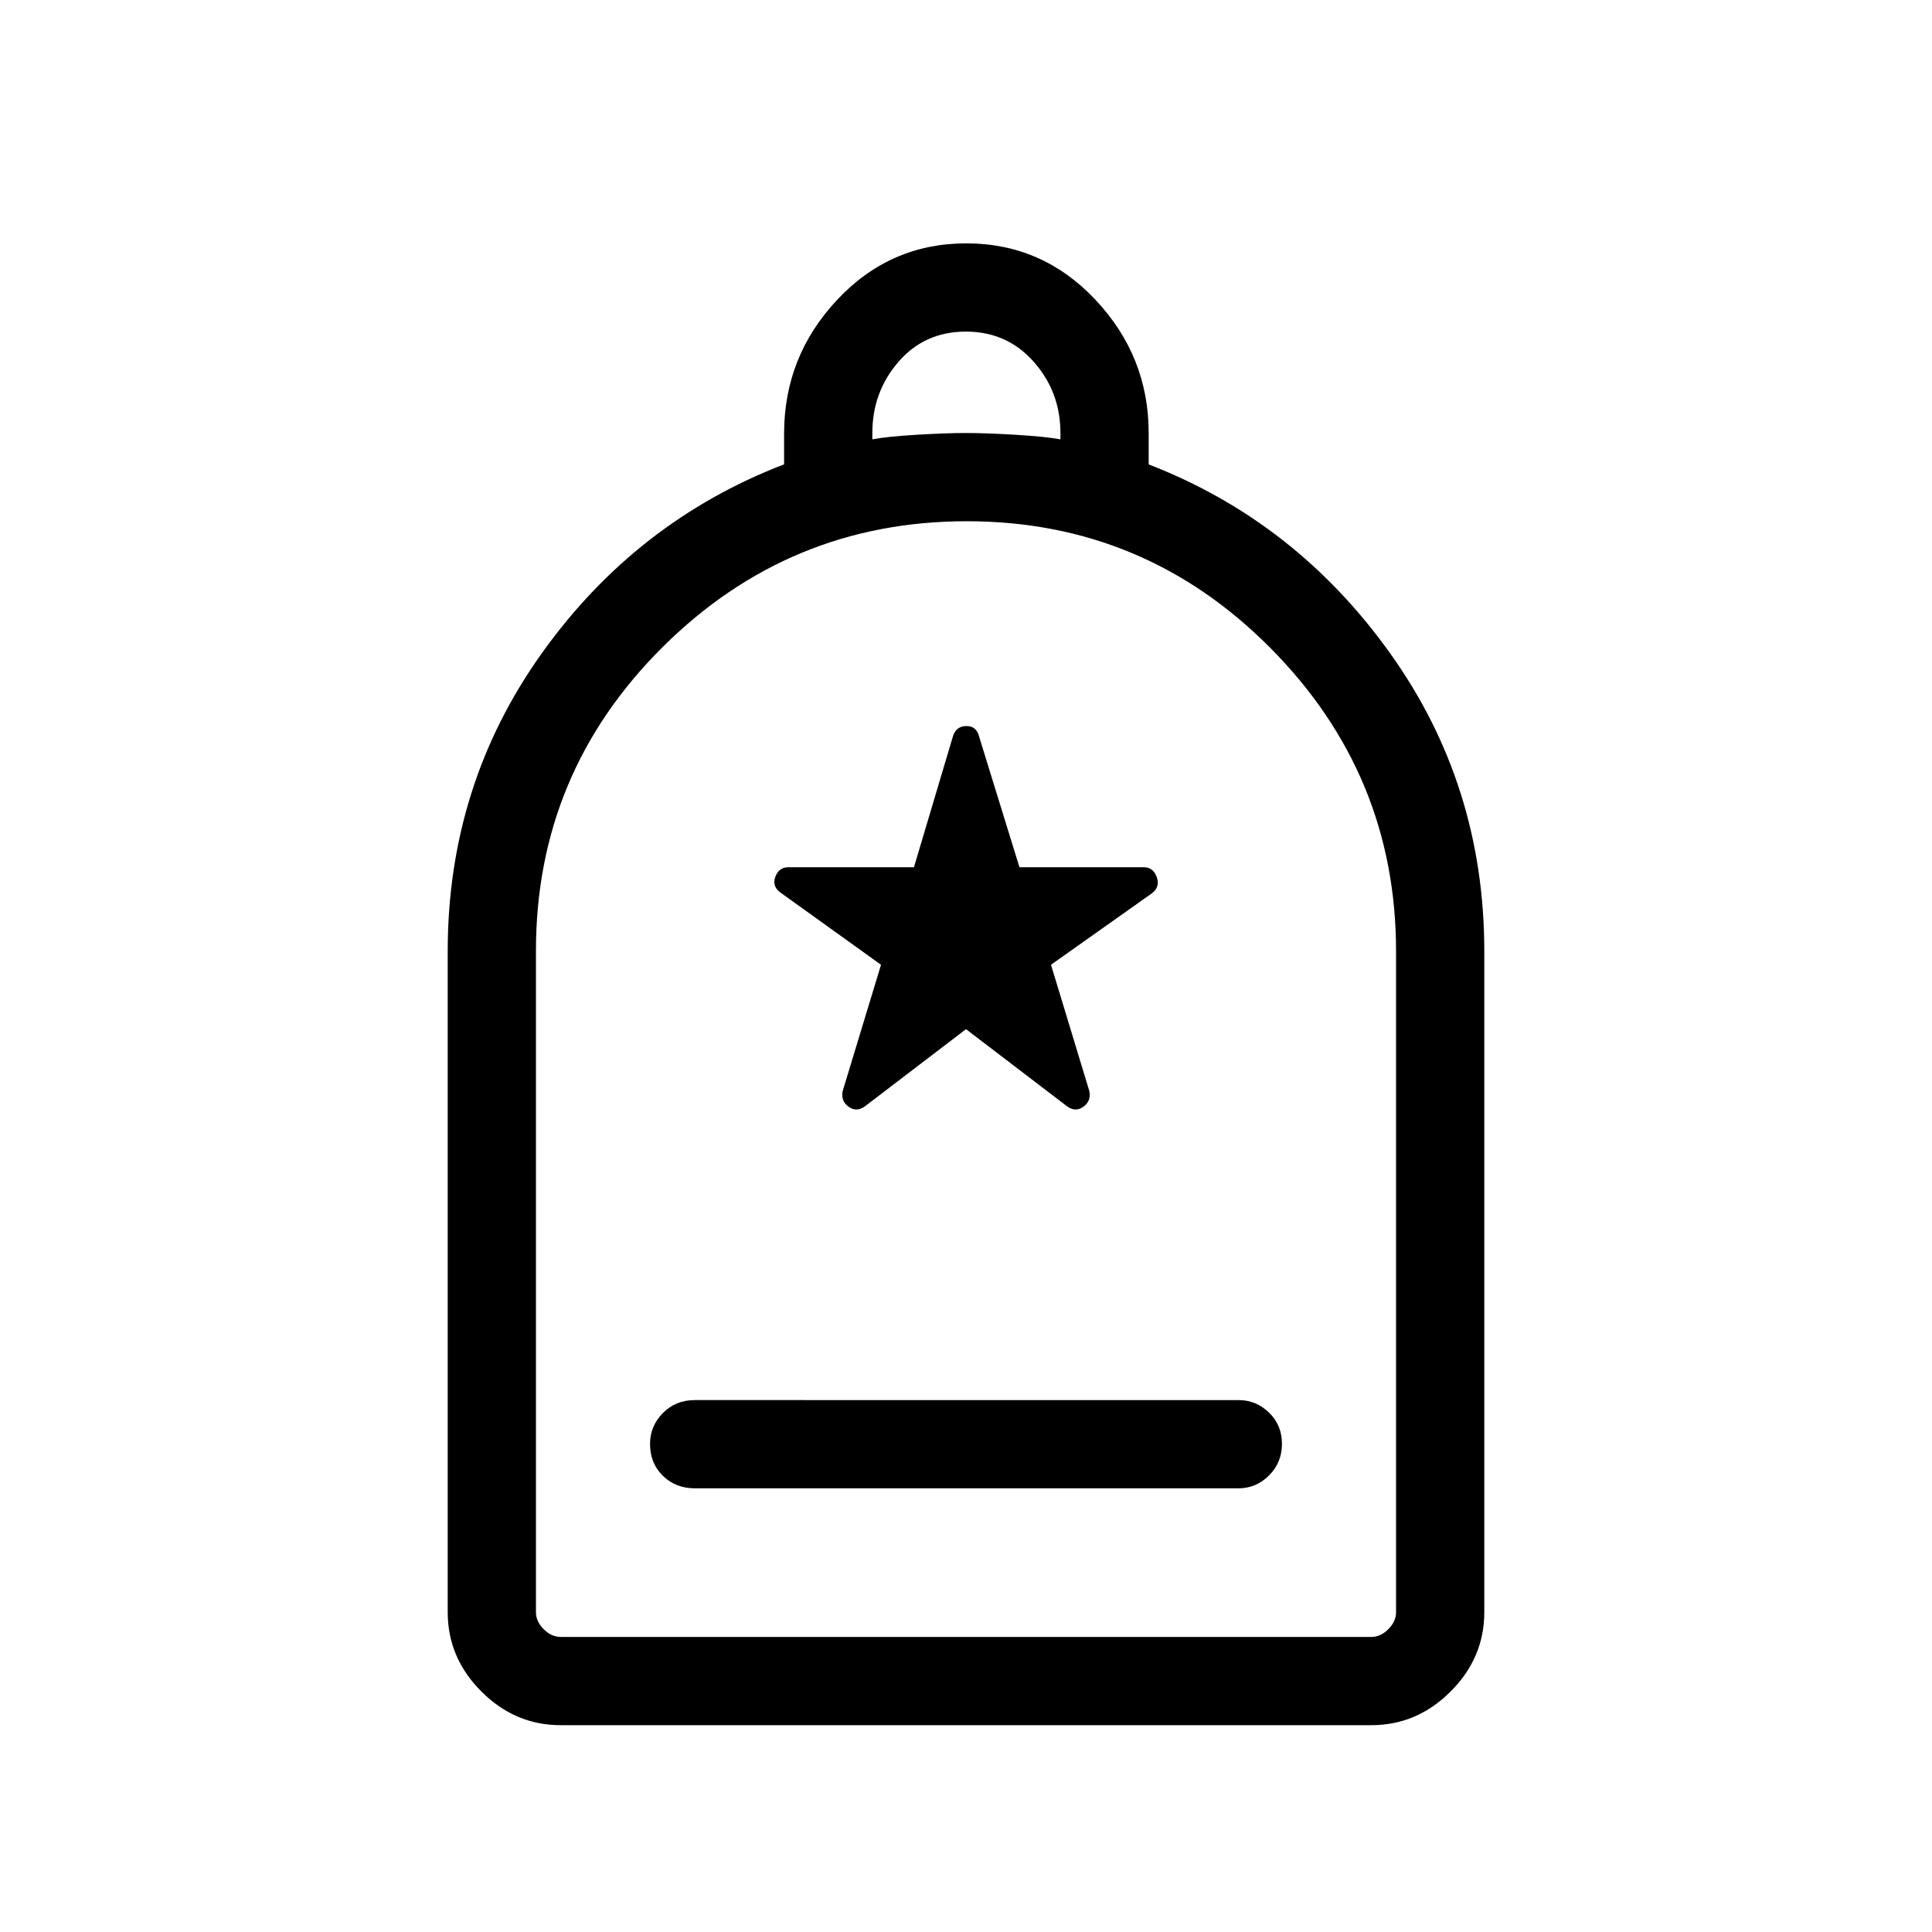 <svg xmlns="http://www.w3.org/2000/svg" height="48" viewBox="0 -960 960 960" width="48"><path d="M345.27-220.463h270.153q8.751 0 15.164-6.413 6.412-6.413 6.412-15.692t-6.412-15.51q-6.413-6.23-15.164-6.23H345.27q-9.548 0-15.909 6.464-6.36 6.465-6.36 15.294 0 9.626 6.36 15.856 6.361 6.231 15.909 6.231Zm-66.737 117.692q-22.606 0-39.338-16.732-16.732-16.731-16.732-39.421v-328.383q0-82.676 46.84-148.21t120.313-93.753v-15.327q0-38.263 26.312-66.37 26.312-28.107 64.192-28.107 37.88 0 64.264 28.099 26.384 28.1 26.384 66.134v15.598q73.089 28.279 119.929 93.787 46.84 65.507 46.84 148.149v328.383q0 22.69-16.732 39.421-16.732 16.732-39.338 16.732H278.533Zm.084-43.845h402.766q4.616 0 8.463-3.846 3.846-3.847 3.846-8.462v-328.368q0-87.9-62.52-150.804-62.521-62.903-150.788-62.903-88.268 0-151.172 62.57-62.904 62.57-62.904 150.908v328.597q0 4.615 3.846 8.462 3.847 3.846 8.463 3.846Zm154.844-595.075q7.116-1.384 21.904-2.269 14.789-.885 24.635-.885 9.846 0 24.635.885 14.788.885 22.288 2.269v-3.154q0-20.384-13.269-35.384t-33.735-15q-20.466 0-33.462 15-12.996 15-12.996 35.384v3.154ZM278.617-146.616h-12.309 427.384H278.617Zm201.383-302 50.384 38.462q4.116 2.884 7.981.059 3.865-2.826 2.942-7.675l-19.076-62.845 50.191-35.539q4.116-3.192 2.359-8.057-1.756-4.866-6.551-4.866h-61.671l-20.251-65.586q-1.393-4.567-6.12-4.567-4.726 0-6.496 4.5l-19.559 65.653H391.77q-4.795 0-6.551 4.866-1.757 4.865 3.051 8.057l49.499 35.539-19.076 62.845q-.923 4.849 2.942 7.675 3.865 2.825 7.981-.059L480-448.616Z"/></svg>